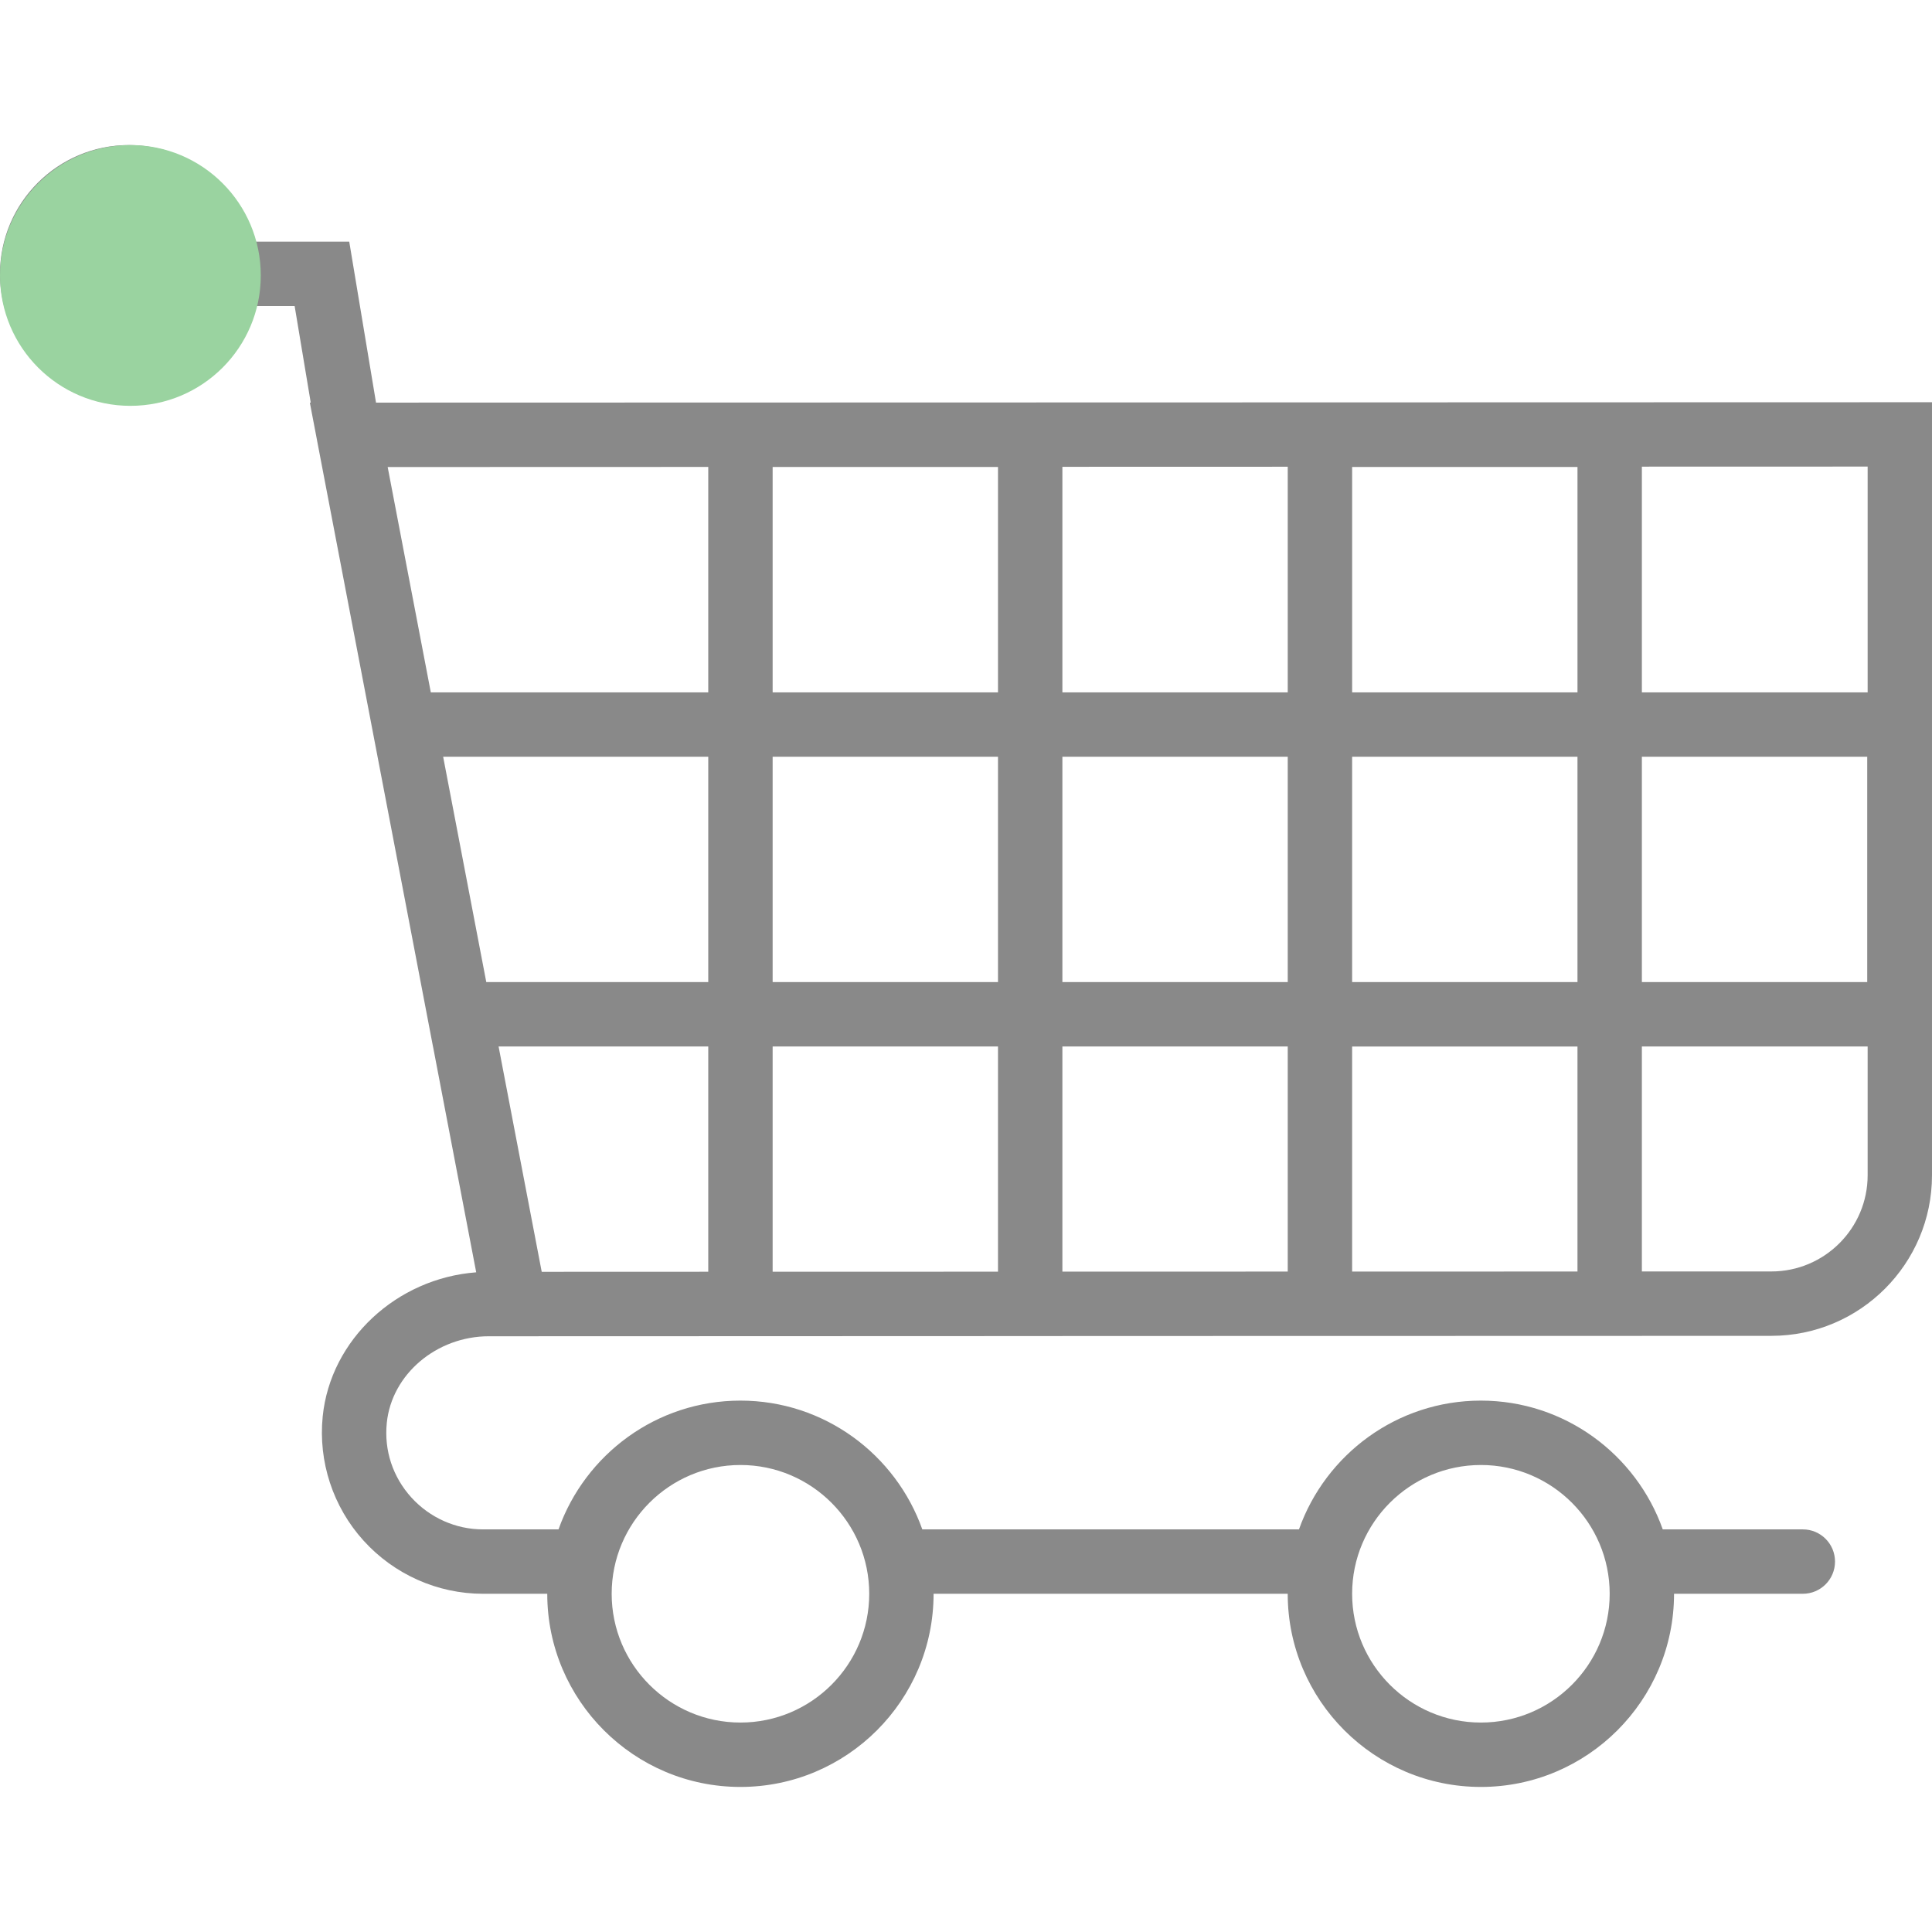 <?xml version="1.0" encoding="utf-8"?>
<!-- Generator: Adobe Illustrator 23.1.0, SVG Export Plug-In . SVG Version: 6.00 Build 0)  -->
<svg version="1.1" id="Layer_1" xmlns="http://www.w3.org/2000/svg" xmlns:xlink="http://www.w3.org/1999/xlink" x="0px" y="0px"
	 viewBox="0 0 512 512" style="enable-background:new 0 0 512 512;" xml:space="preserve">
<style type="text/css">
	.st0{fill:#898989;}
	.st1{fill:#9AD3A0;}
</style>
<g>
	<path class="st0" d="M99.649,106.697l-7.098-42.658h-25.51c-3.814-14.674-17.055-25.595-32.915-25.595
		C15.306,38.444,0,53.749,0,72.57s15.306,34.127,34.127,34.127c15.86,0,29.101-10.92,32.915-25.595h11.04l4.266,25.595h-0.239
		l1.894,9.905v0.026l0,0l21.832,114.102l8.907,46.6h0.009l11.449,59.849c-21.056,1.587-38.606,17.78-40.679,38.179
		c-1.211,11.987,2.73,23.991,10.818,32.915c8.097,8.958,19.631,14.094,31.627,14.094h17.063c0,28.231,22.959,51.19,51.19,51.19
		s51.19-22.959,51.19-51.19h93.848c0,28.231,22.959,51.19,51.19,51.19s51.19-22.959,51.19-51.19h34.126
		c4.718,0,8.532-3.814,8.532-8.532c0-4.718-3.814-8.532-8.532-8.532H440.65c-7.047-19.853-25.962-34.127-48.204-34.127
		s-41.157,14.273-48.204,34.127h-99.82c-7.047-19.853-25.962-34.127-48.204-34.127s-41.157,14.273-48.204,34.127h-20.041
		c-7.184,0-14.094-3.088-18.974-8.472c-4.923-5.452-7.235-12.465-6.493-19.759c1.297-12.874,13.19-22.95,27.071-22.95h6.663
		c0.171,0,0.324,0,0.512,0l52.282-0.017l92.508-0.034v-0.009l60.958-0.017l92.611-0.017v-0.009l34.331-0.009
		c23.471,0,42.556-19.085,42.556-42.547v-204.87L99.649,106.697z M34.126,89.633c-9.41,0-17.063-7.653-17.063-17.063
		s7.653-17.063,17.063-17.063S51.19,63.16,51.19,72.57S43.537,89.633,34.126,89.633z M392.455,388.24
		c18.821,0,34.126,15.306,34.126,34.127c0,18.821-15.306,34.126-34.126,34.126s-34.126-15.306-34.126-34.126
		C358.328,403.546,373.634,388.24,392.455,388.24z M196.227,388.24c18.821,0,34.127,15.306,34.127,34.127
		c0,18.821-15.306,34.126-34.127,34.126S162.1,441.187,162.1,422.367C162.101,403.546,177.407,388.24,196.227,388.24z
		 M494.945,183.481h-59.832v-59.815l59.832-0.017V183.481z M358.328,336.982v-59.645h59.721v59.628L358.328,336.982z
		 M358.328,260.266v-59.721h59.721v59.721H358.328z M204.759,337.025v-59.696h59.721v59.679L204.759,337.025z M204.759,260.266
		v-59.721h59.721v59.721H204.759z M117.438,200.544h70.258v59.721H128.87L117.438,200.544z M418.05,183.481h-59.721V123.76h59.721
		V183.481z M341.265,183.481h-59.721v-59.773l59.721-0.017V183.481z M264.48,123.76v59.721h-59.721V123.76H264.48z M281.544,200.544
		h59.721v59.721h-59.721V200.544z M435.113,200.544h59.721v59.721h-59.721V200.544z M187.696,123.743v59.747H114.17l-11.432-59.721
		L187.696,123.743z M132.129,277.329h55.566v59.696l-44.134,0.017L132.129,277.329z M281.544,277.329h59.721v59.653l-59.721,0.017
		V277.329z M469.444,336.948l-34.331,0.009v-59.628h59.832v34.126C494.945,325.516,483.504,336.948,469.444,336.948z"/>
	<circle class="st1" cx="34.555" cy="72.998" r="34.555"/>
</g>
</svg>
